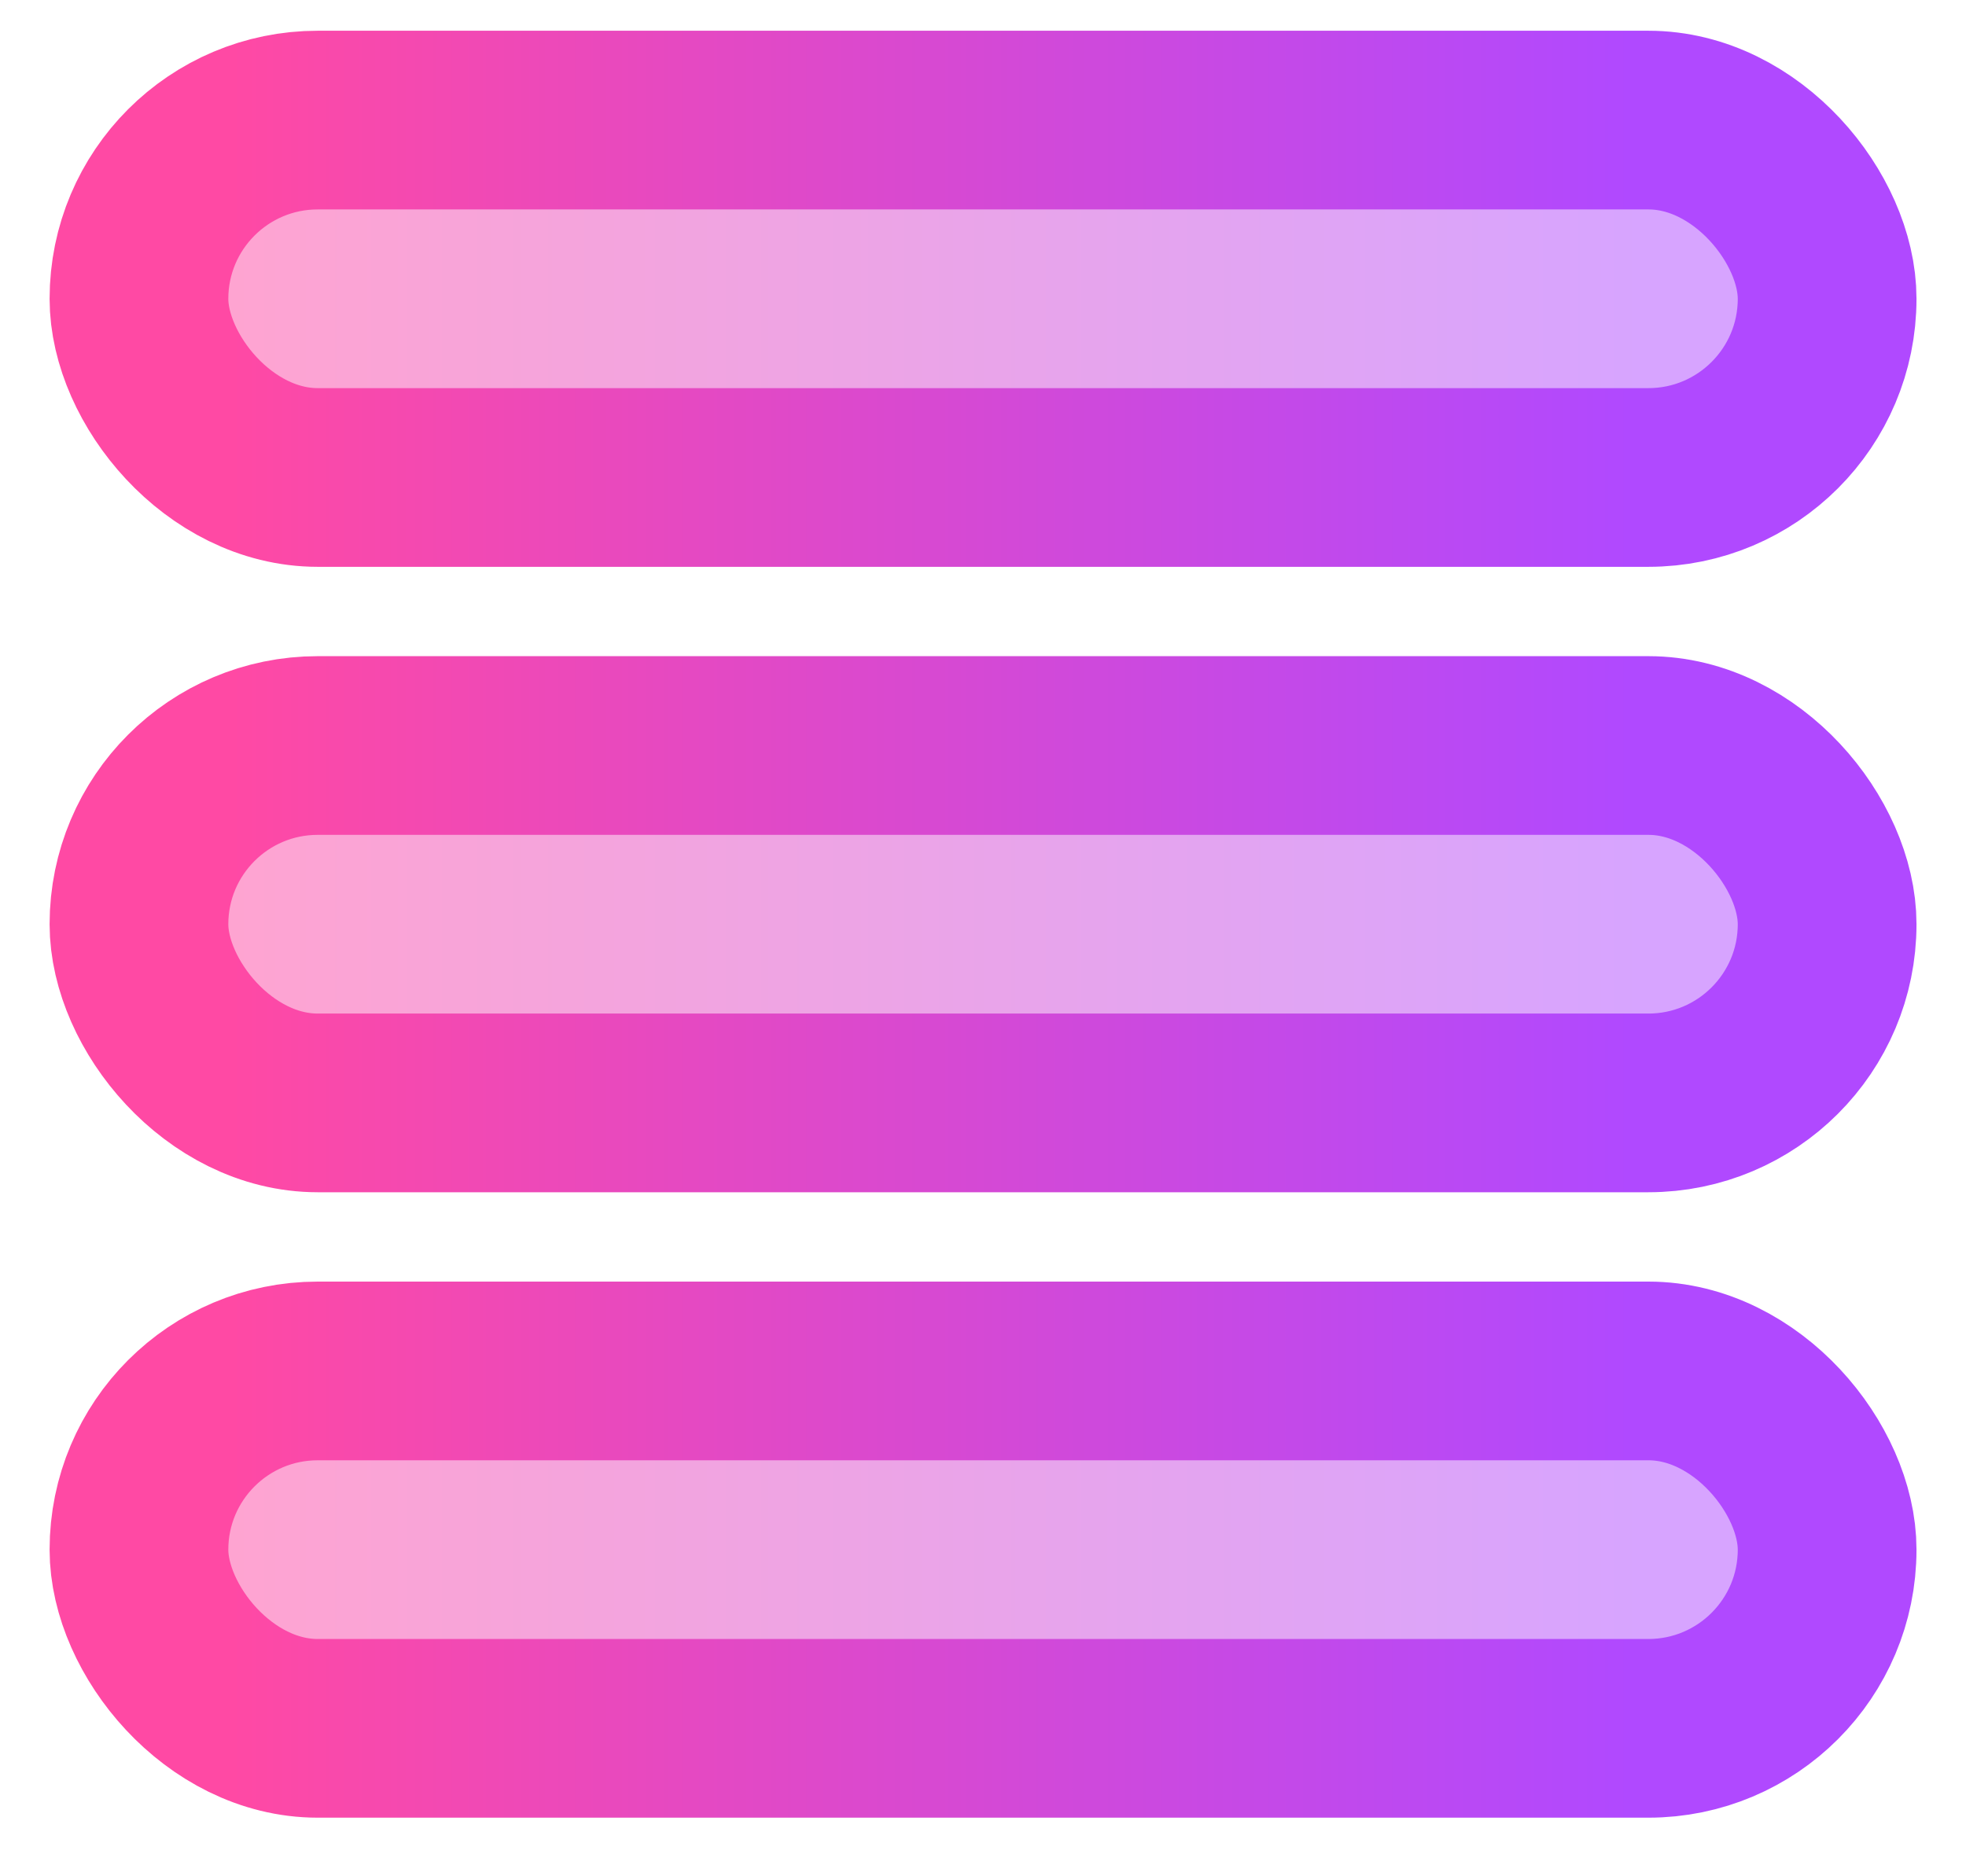 <svg width="22" height="21" viewBox="0 0 22 21" fill="none" xmlns="http://www.w3.org/2000/svg">
    <rect x="1.555" y="1.344" width="18.891" height="4" rx="2" fill="url(#paint0_linear_10411_124243)" stroke="url(#paint1_linear_10411_124243)" stroke-width="2"/>
    <rect x="1.555" y="8.344" width="18.891" height="4" rx="2" fill="url(#paint2_linear_10411_124243)" stroke="url(#paint3_linear_10411_124243)" stroke-width="2"/>
    <rect x="1.555" y="15.344" width="18.891" height="4" rx="2" fill="url(#paint4_linear_10411_124243)" stroke="url(#paint5_linear_10411_124243)" stroke-width="2"/>
    <defs>
        <linearGradient id="paint0_linear_10411_124243" x1="2.555" y1="3.344" x2="19.445" y2="3.344" gradientUnits="userSpaceOnUse">
            <stop stop-color="#FF49A4" stop-opacity="0.5"/>
            <stop offset="0.93" stop-color="#B049FF" stop-opacity="0.5"/>
        </linearGradient>
        <linearGradient id="paint1_linear_10411_124243" x1="2.555" y1="3.344" x2="19.445" y2="3.344" gradientUnits="userSpaceOnUse">
            <stop stop-color="#FF49A4"/>
            <stop offset="0.93" stop-color="#B049FF"/>
        </linearGradient>
        <linearGradient id="paint2_linear_10411_124243" x1="2.555" y1="10.344" x2="19.445" y2="10.344" gradientUnits="userSpaceOnUse">
            <stop stop-color="#FF49A4" stop-opacity="0.5"/>
            <stop offset="0.93" stop-color="#B049FF" stop-opacity="0.5"/>
        </linearGradient>
        <linearGradient id="paint3_linear_10411_124243" x1="2.555" y1="10.344" x2="19.445" y2="10.344" gradientUnits="userSpaceOnUse">
            <stop stop-color="#FF49A4"/>
            <stop offset="0.93" stop-color="#B049FF"/>
        </linearGradient>
        <linearGradient id="paint4_linear_10411_124243" x1="2.555" y1="17.344" x2="19.445" y2="17.344" gradientUnits="userSpaceOnUse">
            <stop stop-color="#FF49A4" stop-opacity="0.5"/>
            <stop offset="0.93" stop-color="#B049FF" stop-opacity="0.5"/>
        </linearGradient>
        <linearGradient id="paint5_linear_10411_124243" x1="2.555" y1="17.344" x2="19.445" y2="17.344" gradientUnits="userSpaceOnUse">
            <stop stop-color="#FF49A4"/>
            <stop offset="0.93" stop-color="#B049FF"/>
        </linearGradient>
    </defs>
</svg>

